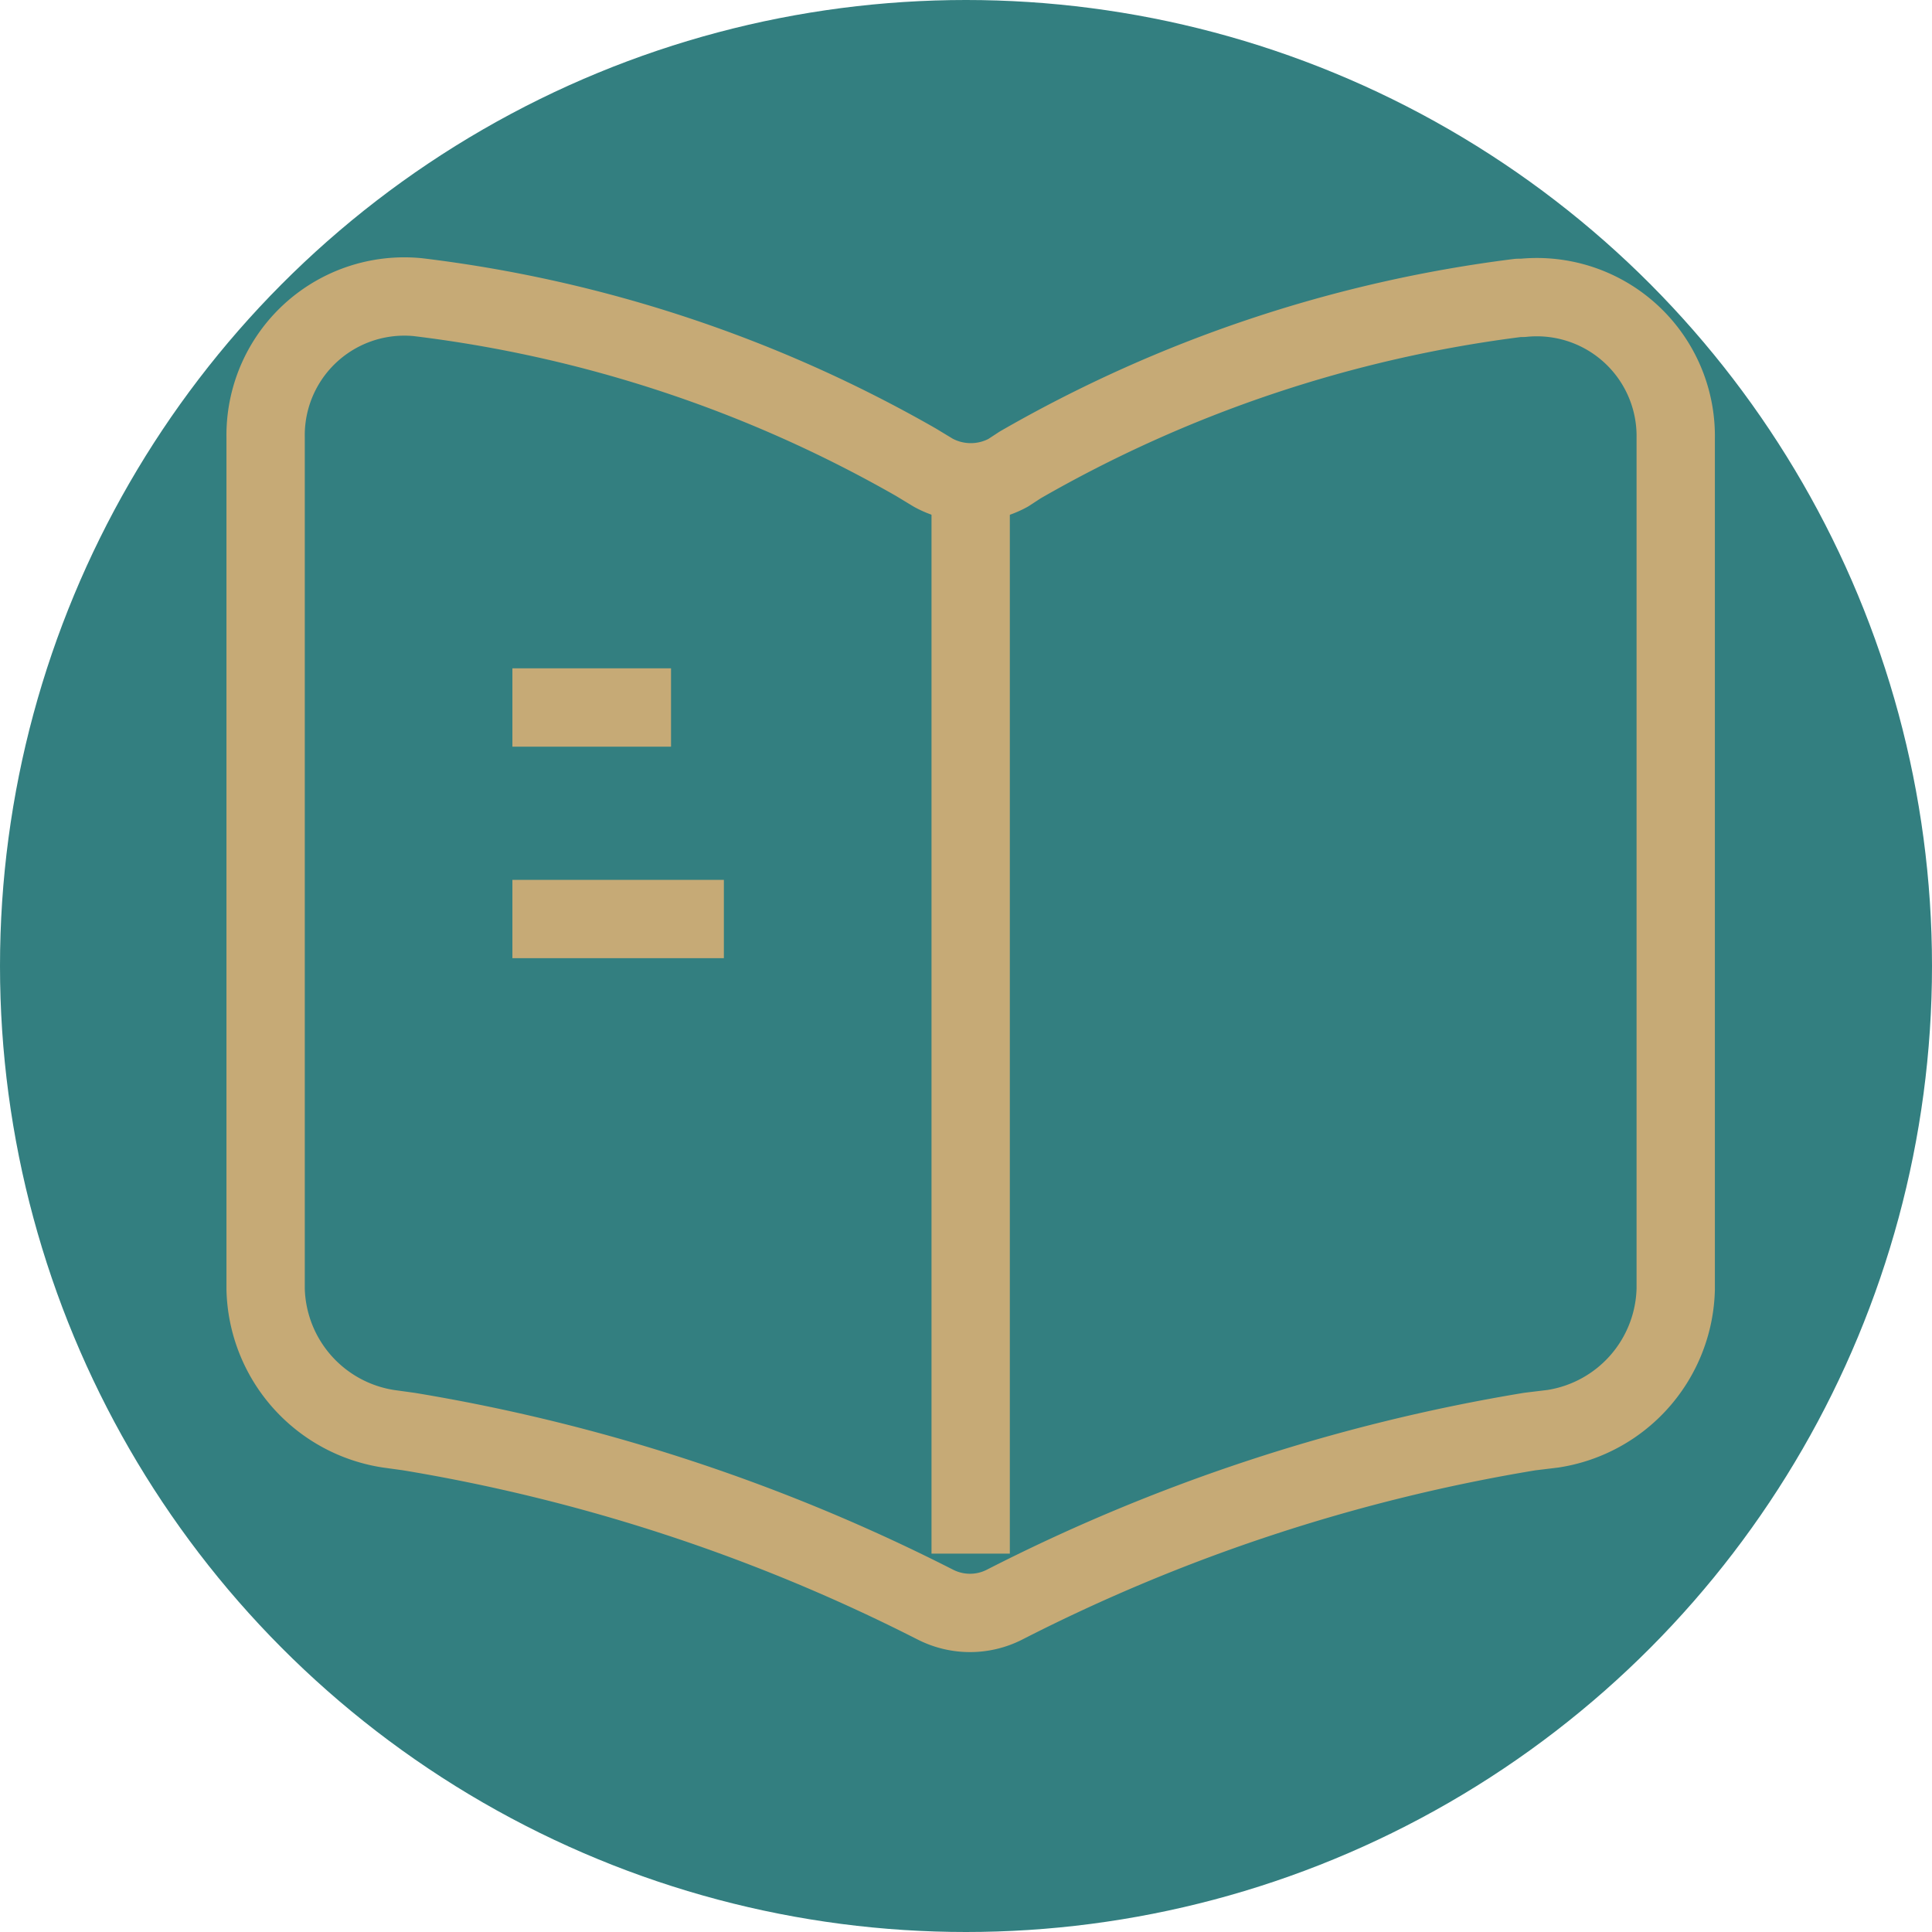 <svg xmlns="http://www.w3.org/2000/svg" width="74" height="74" viewBox="0 0 74 74">
  <g id="regestIcon2" transform="translate(-1605 -737)">
    <circle id="Ellipse_11164" data-name="Ellipse 11164" cx="37" cy="37" r="37" transform="translate(1605 737)" fill="#005f61" opacity="0.8"/>
    <g id="regestIcon2-2" data-name="regestIcon2" transform="translate(1613.174 745.699)">
      <path id="Path_122725" data-name="Path 122725" d="M56.01,40.678V8.084A5.32,5.32,0,0,0,50.15,2.71h-.162A50.908,50.908,0,0,0,30.9,9.11l-.459.3a2.992,2.992,0,0,1-2.863,0L26.9,9A50.653,50.653,0,0,0,7.833,2.683,5.313,5.313,0,0,0,2,8.057V40.678a5.549,5.549,0,0,0,4.7,5.347l.783.108a69.383,69.383,0,0,1,20.092,6.589l.108.054a2.917,2.917,0,0,0,2.592,0A68.756,68.756,0,0,1,50.42,46.133l.891-.108A5.549,5.549,0,0,0,56.01,40.678Z" transform="translate(0 0)" fill="none" stroke="#c6aa76" stroke-linejoin="round" stroke-width="3"/>
      <path id="Path_122726" data-name="Path 122726" d="M12,5.49V46" transform="translate(17.005 4.808)" fill="none" stroke="#c6aa76" stroke-linejoin="round" stroke-width="3"/>
      <path id="Path_122727" data-name="Path 122727" d="M11.576,8.49H5.5" transform="translate(5.952 9.91)" fill="none" stroke="#c6aa76" stroke-linejoin="round" stroke-width="3"/>
      <path id="Path_122728" data-name="Path 122728" d="M13.6,11.49H5.5" transform="translate(5.952 15.011)" fill="none" stroke="#c6aa76" stroke-linejoin="round" stroke-width="3"/>
    </g>
  </g>
</svg>
